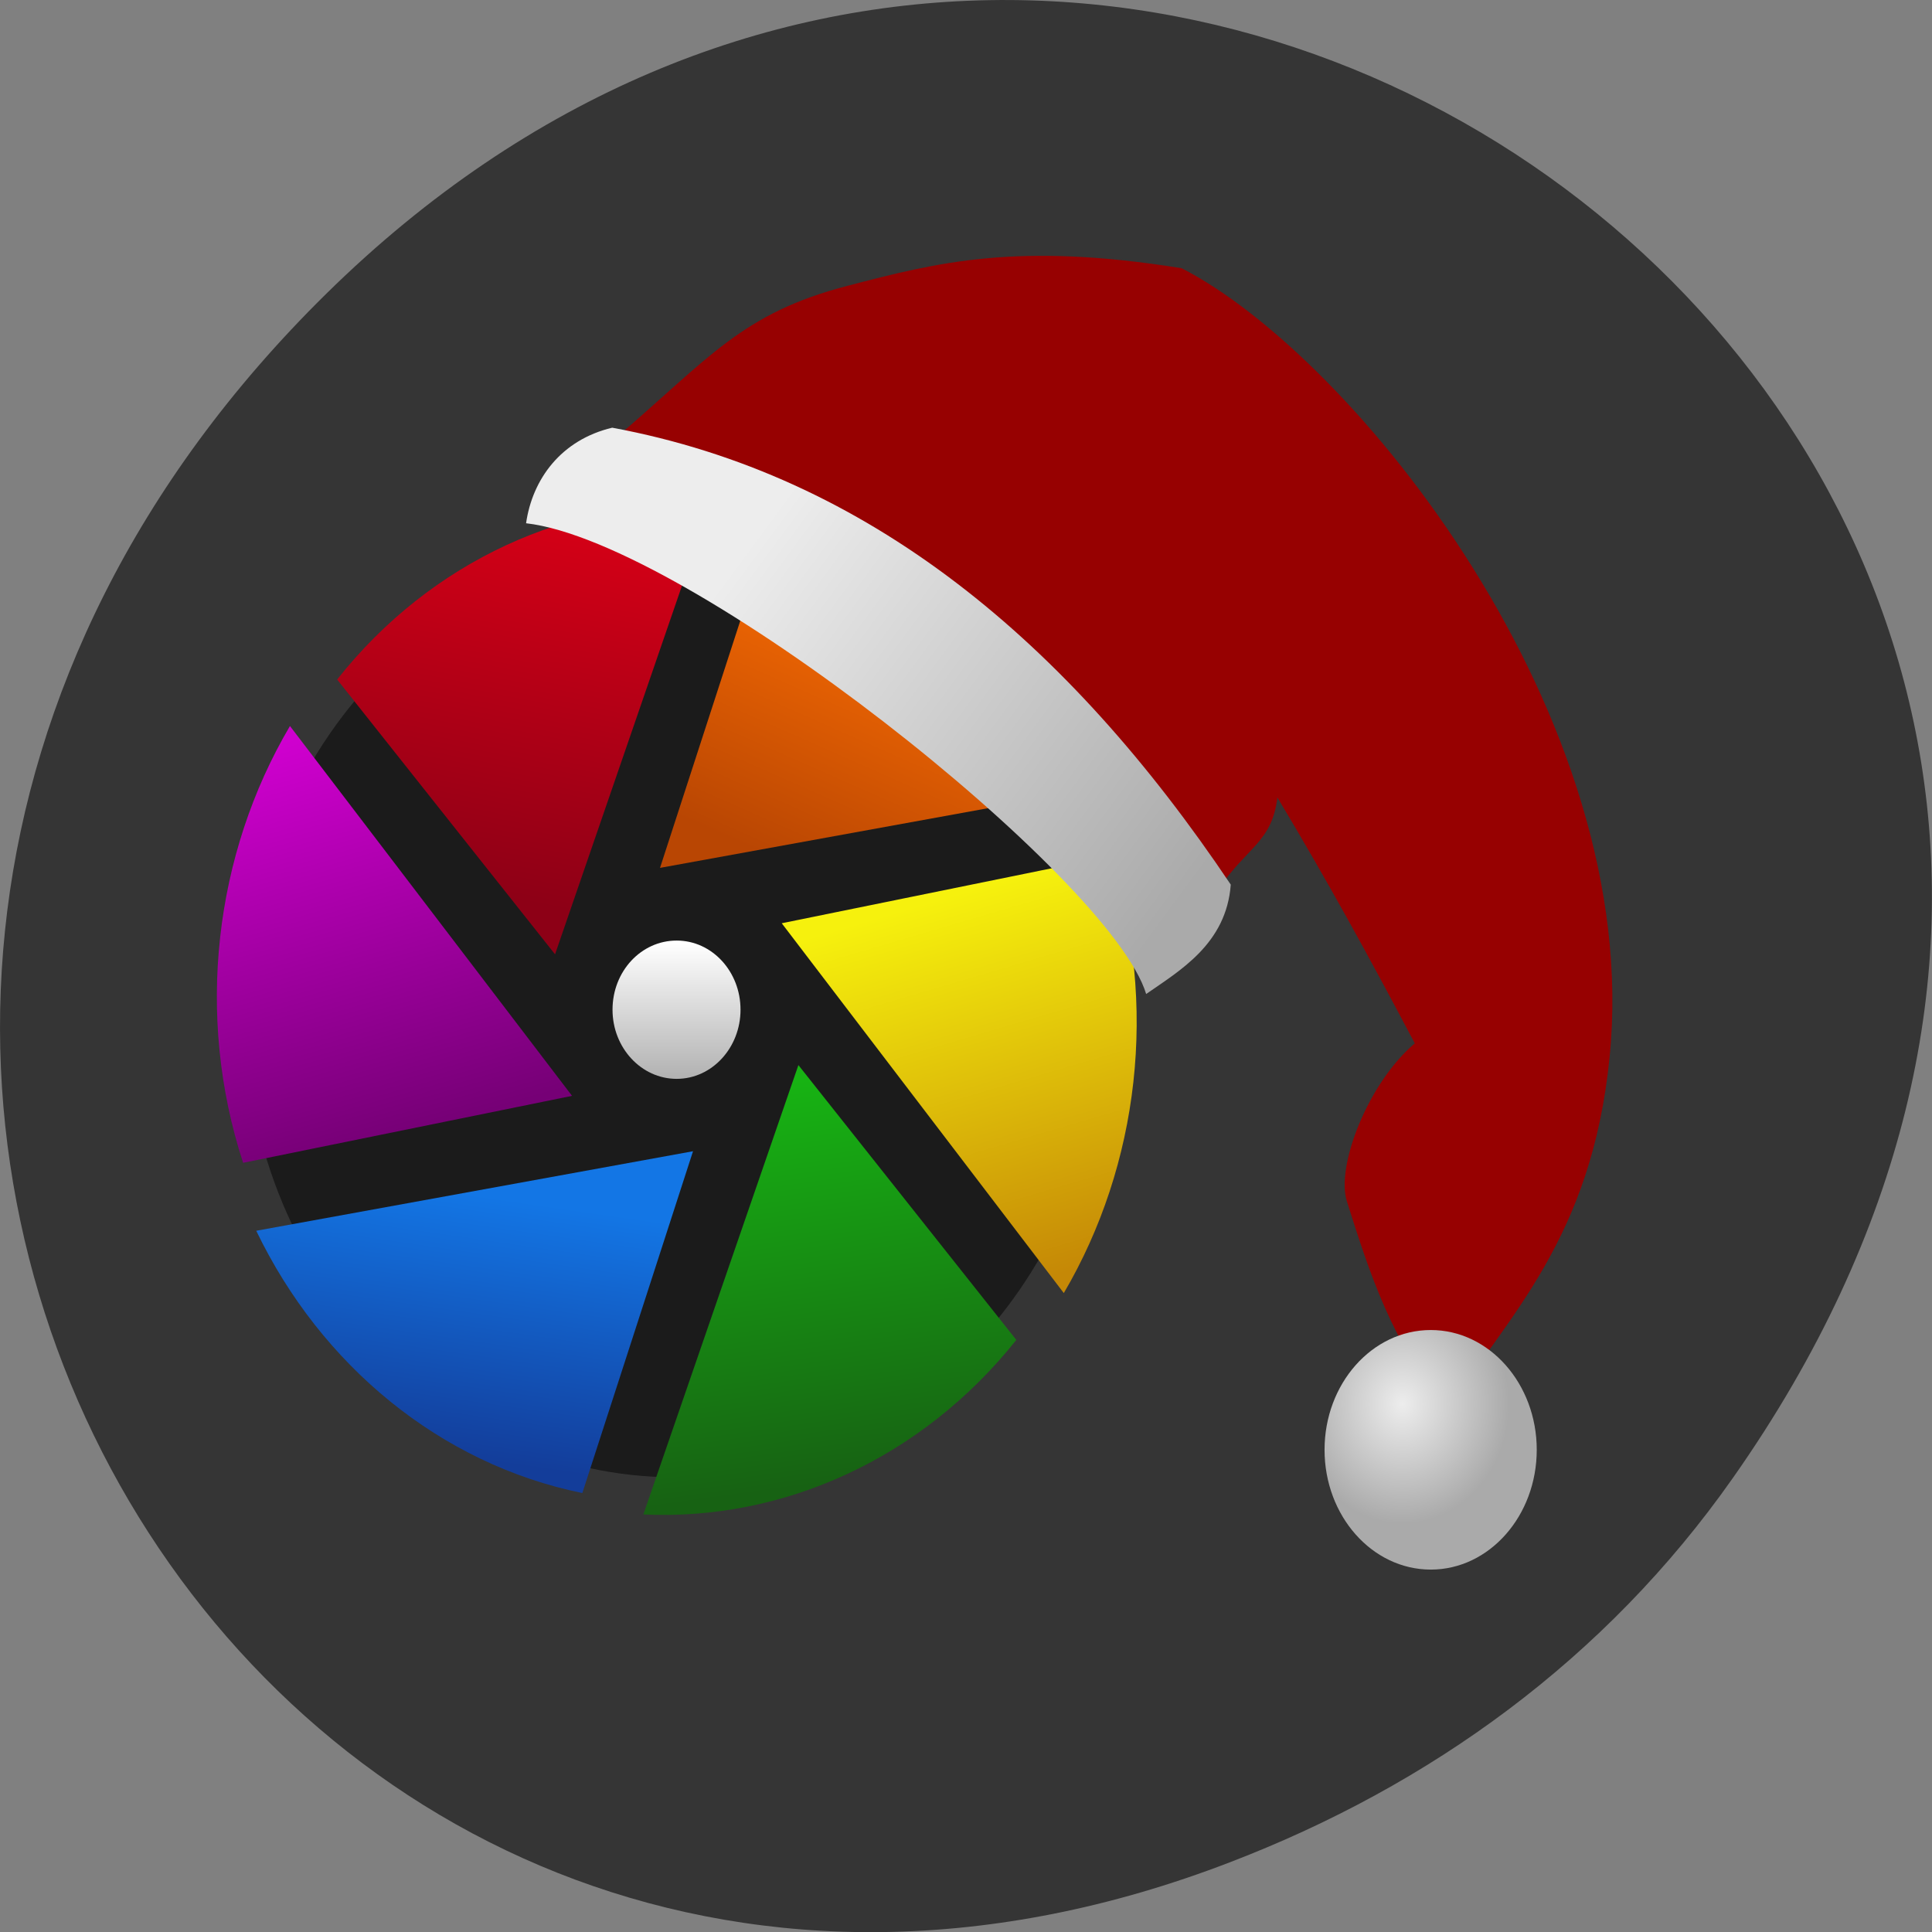 <svg xmlns="http://www.w3.org/2000/svg" xmlns:xlink="http://www.w3.org/1999/xlink" viewBox="0 0 24 24"><rect x="0" y="0" width="24" height="24" fill="#808080" stroke="none"/><defs><g id="3" clip-path="url(#2)"><path d="m 13.723 12.57 c 0 3.191 -2.391 5.781 -5.34 5.781 c -2.953 0 -5.344 -2.59 -5.344 -5.781 c 0 -3.195 2.391 -5.781 5.344 -5.781 c 2.82 0 5.156 2.375 5.328 5.422" fill="#191919"/></g><clipPath id="2"><path d="M 0,0 H24 V24 H0 z"/></clipPath><filter id="0" filterUnits="objectBoundingBox" x="0" y="0" width="24" height="24"><feColorMatrix type="matrix" in="SourceGraphic" values="0 0 0 0 1 0 0 0 0 1 0 0 0 0 1 0 0 0 1 0"/></filter><linearGradient id="8" gradientUnits="userSpaceOnUse" x1="72" y1="128" x2="120" y2="312" gradientTransform="matrix(0.025 0 0 0.027 2.046 5.658)"><stop stop-color="#cf00cf"/><stop offset="1" stop-color="#760076"/></linearGradient><linearGradient id="9" gradientUnits="userSpaceOnUse" x1="224" y1="32" x2="192" y2="208" gradientTransform="matrix(0.025 0 0 0.027 2.046 5.658)"><stop stop-color="#d60016"/><stop offset="1" stop-color="#8d0016"/></linearGradient><linearGradient id="A" gradientUnits="userSpaceOnUse" y1="224" x2="0" y2="288" gradientTransform="matrix(0.025 0 0 0.027 2.046 5.658)"><stop stop-color="#fff"/><stop offset="1" stop-color="#b0b0b0"/></linearGradient><linearGradient id="C" gradientUnits="userSpaceOnUse" x1="284.14" y1="48.729" x2="495.26" y2="216.87" gradientTransform="matrix(0.025 0 0 0.027 2.046 5.658)" xlink:href="#B"/><linearGradient id="7" gradientUnits="userSpaceOnUse" x1="184" y1="344" x2="168" y2="464" gradientTransform="matrix(0.025 0 0 0.027 2.046 5.658)"><stop stop-color="#1376e5"/><stop offset="1" stop-color="#133d9a"/></linearGradient><linearGradient id="4" gradientUnits="userSpaceOnUse" x1="374.73" y1="59.62" x2="320.17" y2="192.62" gradientTransform="matrix(0.025 0 0 0.027 2.046 5.658)"><stop stop-color="#ff7003"/><stop offset="1" stop-color="#b94603"/></linearGradient><linearGradient id="6" gradientUnits="userSpaceOnUse" x1="312" y1="288" x2="336" y2="472" gradientTransform="matrix(0.025 0 0 0.027 2.046 5.658)"><stop stop-color="#17b313"/><stop offset="1" stop-color="#176213"/></linearGradient><linearGradient id="5" gradientUnits="userSpaceOnUse" x1="400" y1="200" x2="448" y2="376" gradientTransform="matrix(0.025 0 0 0.027 2.046 5.658)"><stop stop-color="#f6f10d"/><stop offset="1" stop-color="#c58806"/></linearGradient><mask id="1"><g filter="url(#0)"><path fill-opacity="0.949" d="M 0,0 H24 V24 H0 z"/></g></mask><radialGradient id="B" gradientUnits="userSpaceOnUse" cx="615.02" cy="439.56" r="53.05" gradientTransform="matrix(0.025 0 0 0.028 2.046 5.134)"><stop stop-color="#ededed"/><stop offset="1" stop-color="#aaa"/></radialGradient></defs><path d="m 21.527 18.359 c 8.629 -12.273 -7.309 -24.711 -17.473 -14.711 c -9.578 9.426 -0.699 24.07 11.219 19.488 c 2.488 -0.953 4.672 -2.523 6.254 -4.777" fill="#353535"/><use xlink:href="#3" mask="url(#1)"/><path d="m 9.578 6.535 l -1.379 4.246 l 5.43 -0.988 c -0.805 -1.668 -2.285 -2.898 -4.051 -3.258" fill="url(#4)"/><path d="m 13.797 10.637 l -4.086 0.832 l 3.504 4.594 c 0.934 -1.59 1.176 -3.59 0.582 -5.422" fill="url(#5)"/><path d="m 12.625 16.645 l -2.707 -3.414 l -1.926 5.582 c 1.738 0.082 3.461 -0.695 4.633 -2.168" fill="url(#6)"/><path d="m 7.234 18.547 l 1.375 -4.246 l -5.426 0.988 c 0.805 1.672 2.285 2.898 4.051 3.258" fill="url(#7)"/><path d="m 3.02 14.445 l 4.086 -0.832 l -3.504 -4.594 c -0.938 1.59 -1.18 3.594 -0.582 5.426" fill="url(#8)"/><path d="m 4.188 8.441 l 2.707 3.414 l 1.922 -5.582 c -1.738 -0.082 -3.461 0.691 -4.629 2.168" fill="url(#9)"/><path d="m 9.199 12.543 c 0 0.473 -0.355 0.859 -0.793 0.859 c -0.441 0 -0.797 -0.387 -0.797 -0.859 c 0 -0.477 0.355 -0.859 0.797 -0.859 c 0.438 0 0.793 0.383 0.793 0.859" fill="url(#A)"/><path d="m 7.652 5.438 c 1.164 -0.996 1.566 -1.547 2.875 -1.887 c 1.121 -0.293 2.113 -0.547 4.152 -0.219 c 2.133 1.094 5.742 5.566 5.316 9.801 c -0.223 2.25 -1.258 3.211 -2.01 4.379 c -0.695 -0.82 -0.973 -1.703 -1.254 -2.59 c -0.137 -0.434 0.262 -1.469 0.844 -1.961 c -0.578 -1.094 -1.09 -2.027 -1.707 -3.055 c -0.066 0.563 -0.391 0.621 -0.742 1.156" fill="#970101"/><path d="m 19.09 18.01 c 0 -0.82 -0.59 -1.488 -1.316 -1.488 c -0.73 0 -1.32 0.668 -1.32 1.488 c 0 0.82 0.59 1.488 1.32 1.488 c 0.727 0 1.316 -0.668 1.316 -1.488" fill="url(#B)"/><path d="m 6.535 6.5 c 2.02 0.23 7.27 4.406 7.703 5.848 c 0.414 -0.289 0.996 -0.621 1.051 -1.359 c -2.027 -3.02 -4.504 -5.086 -7.684 -5.676 c -0.637 0.152 -0.992 0.641 -1.07 1.188" fill="url(#C)"/></svg>